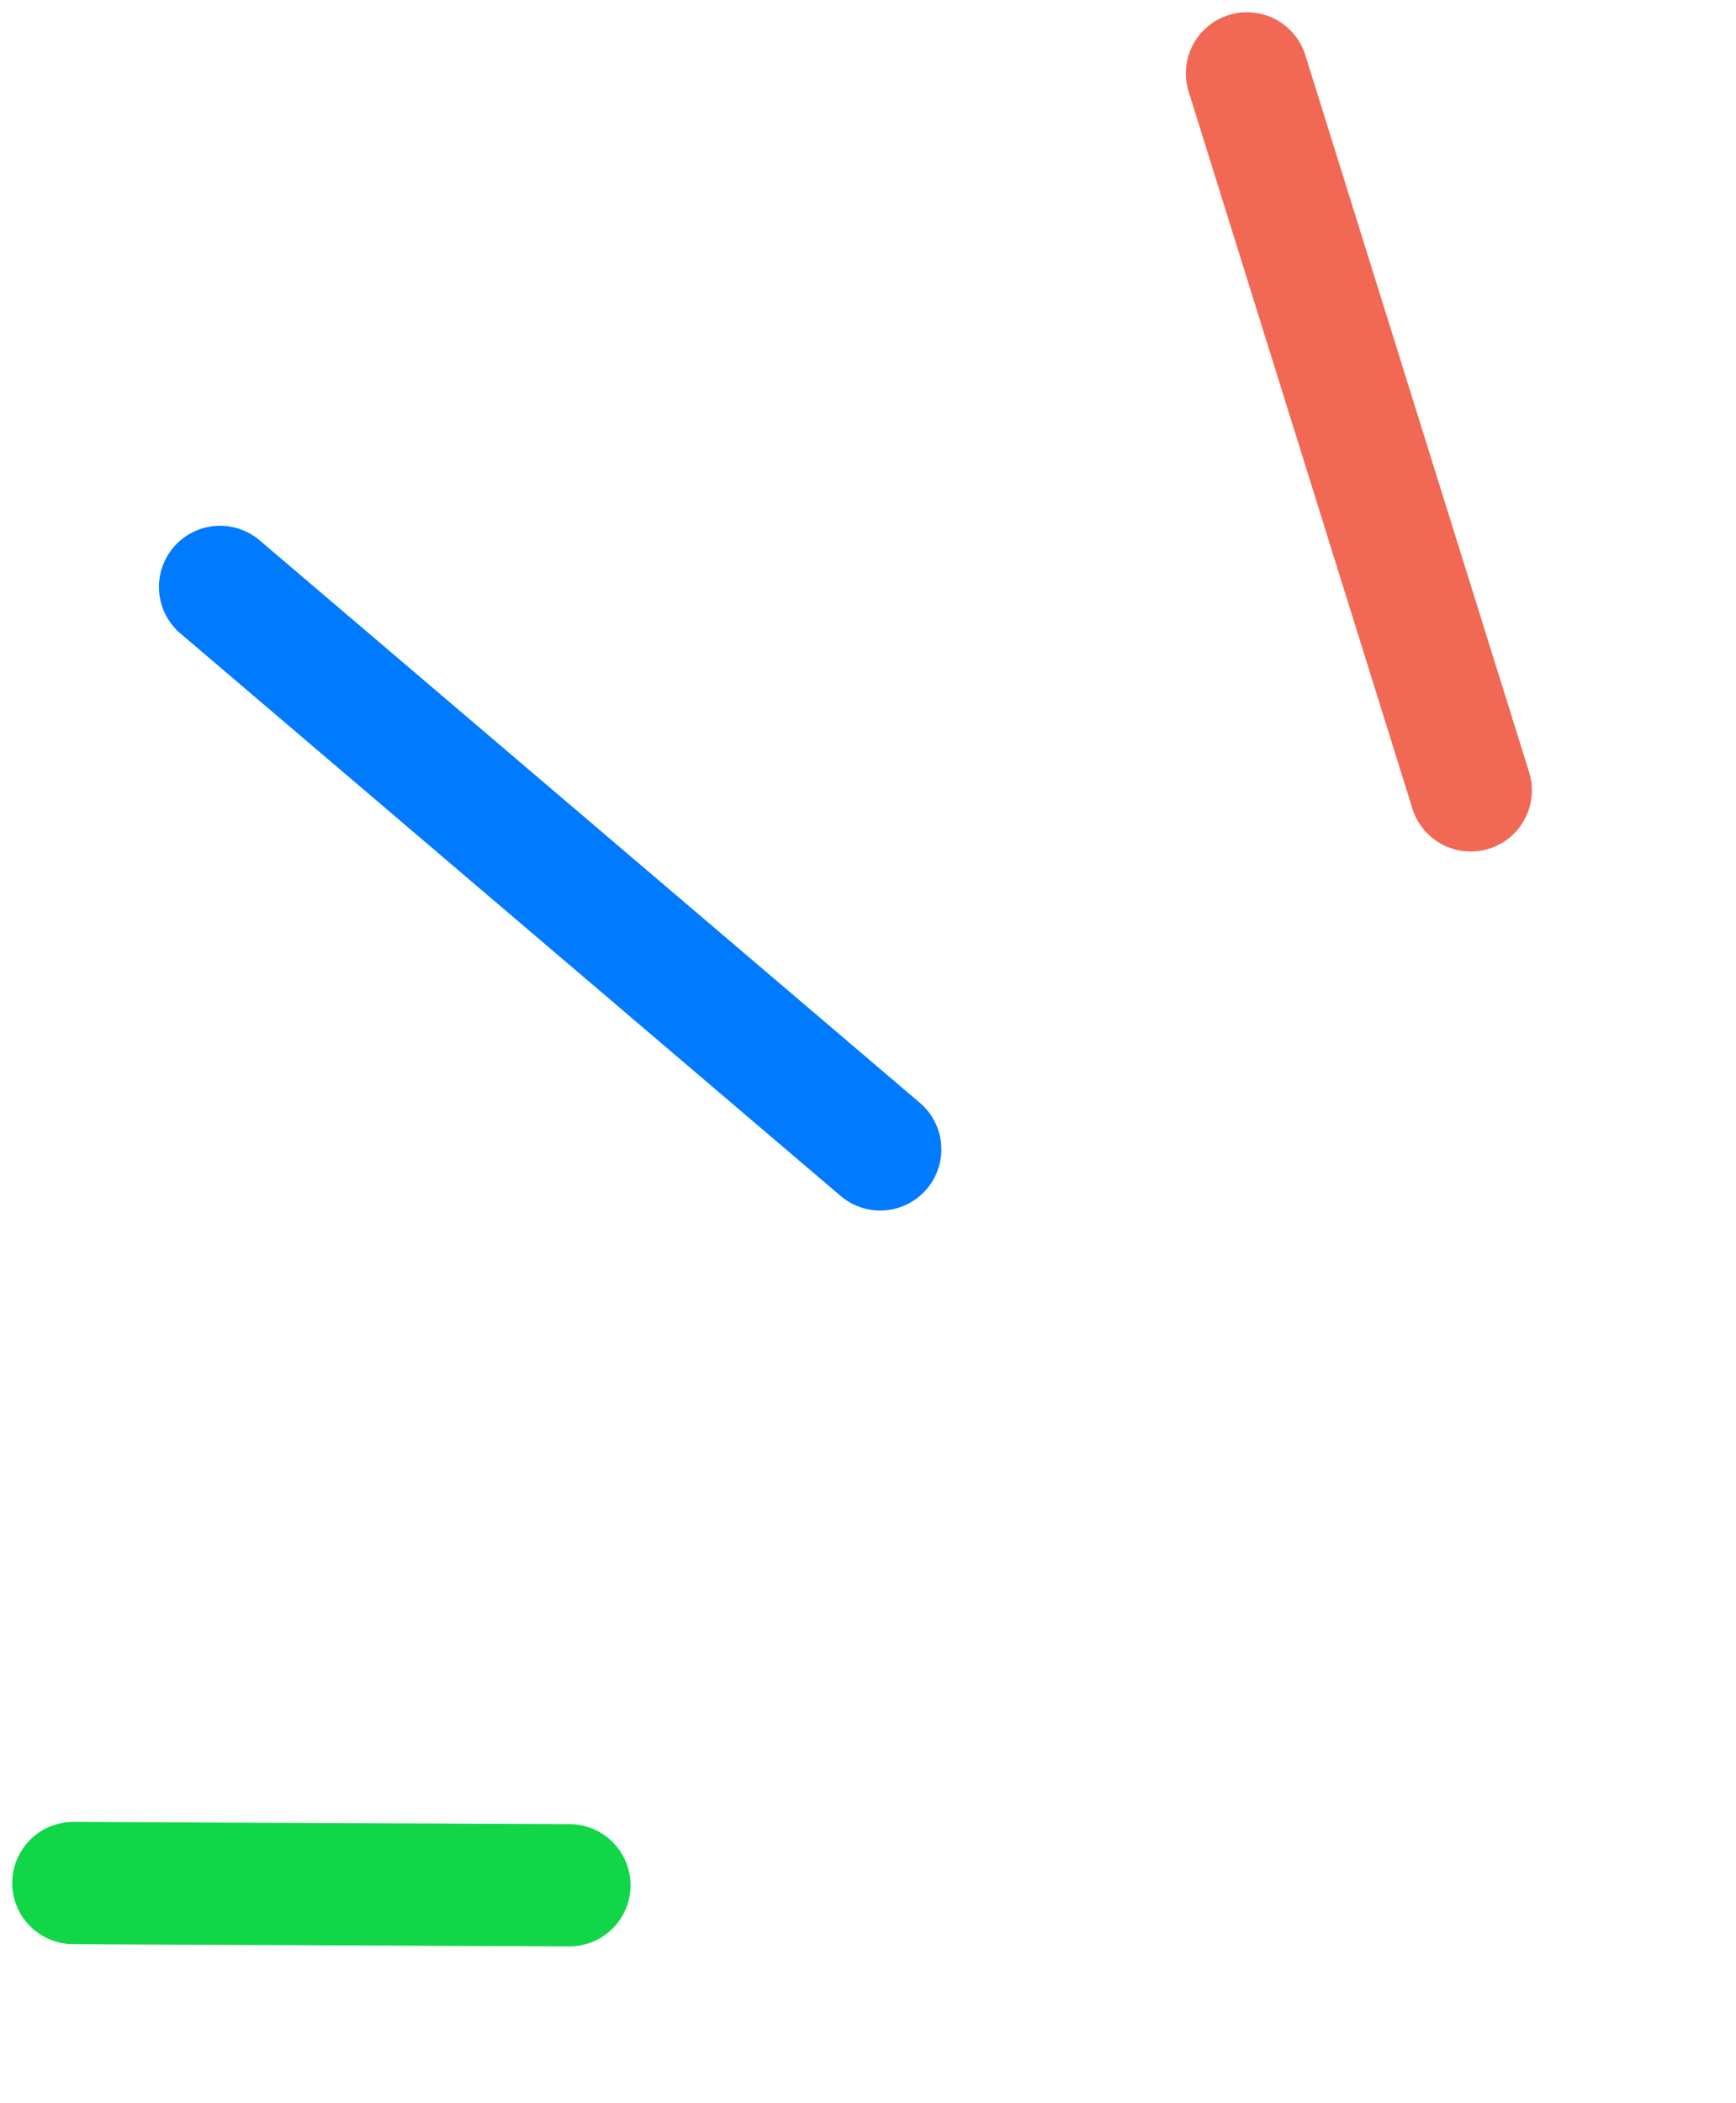 <svg width="71" height="86" viewBox="0 0 71 86" fill="none" xmlns="http://www.w3.org/2000/svg">
<path d="M3 77L23.288 77.092" stroke="#11D748" stroke-width="5" stroke-linecap="round"/>
<path d="M9 24L36 47" stroke="#007AFF" stroke-width="5" stroke-linecap="round"/>
<path d="M51 3L60.152 32.32" stroke="#F16854" stroke-width="5" stroke-linecap="round"/>
</svg>
